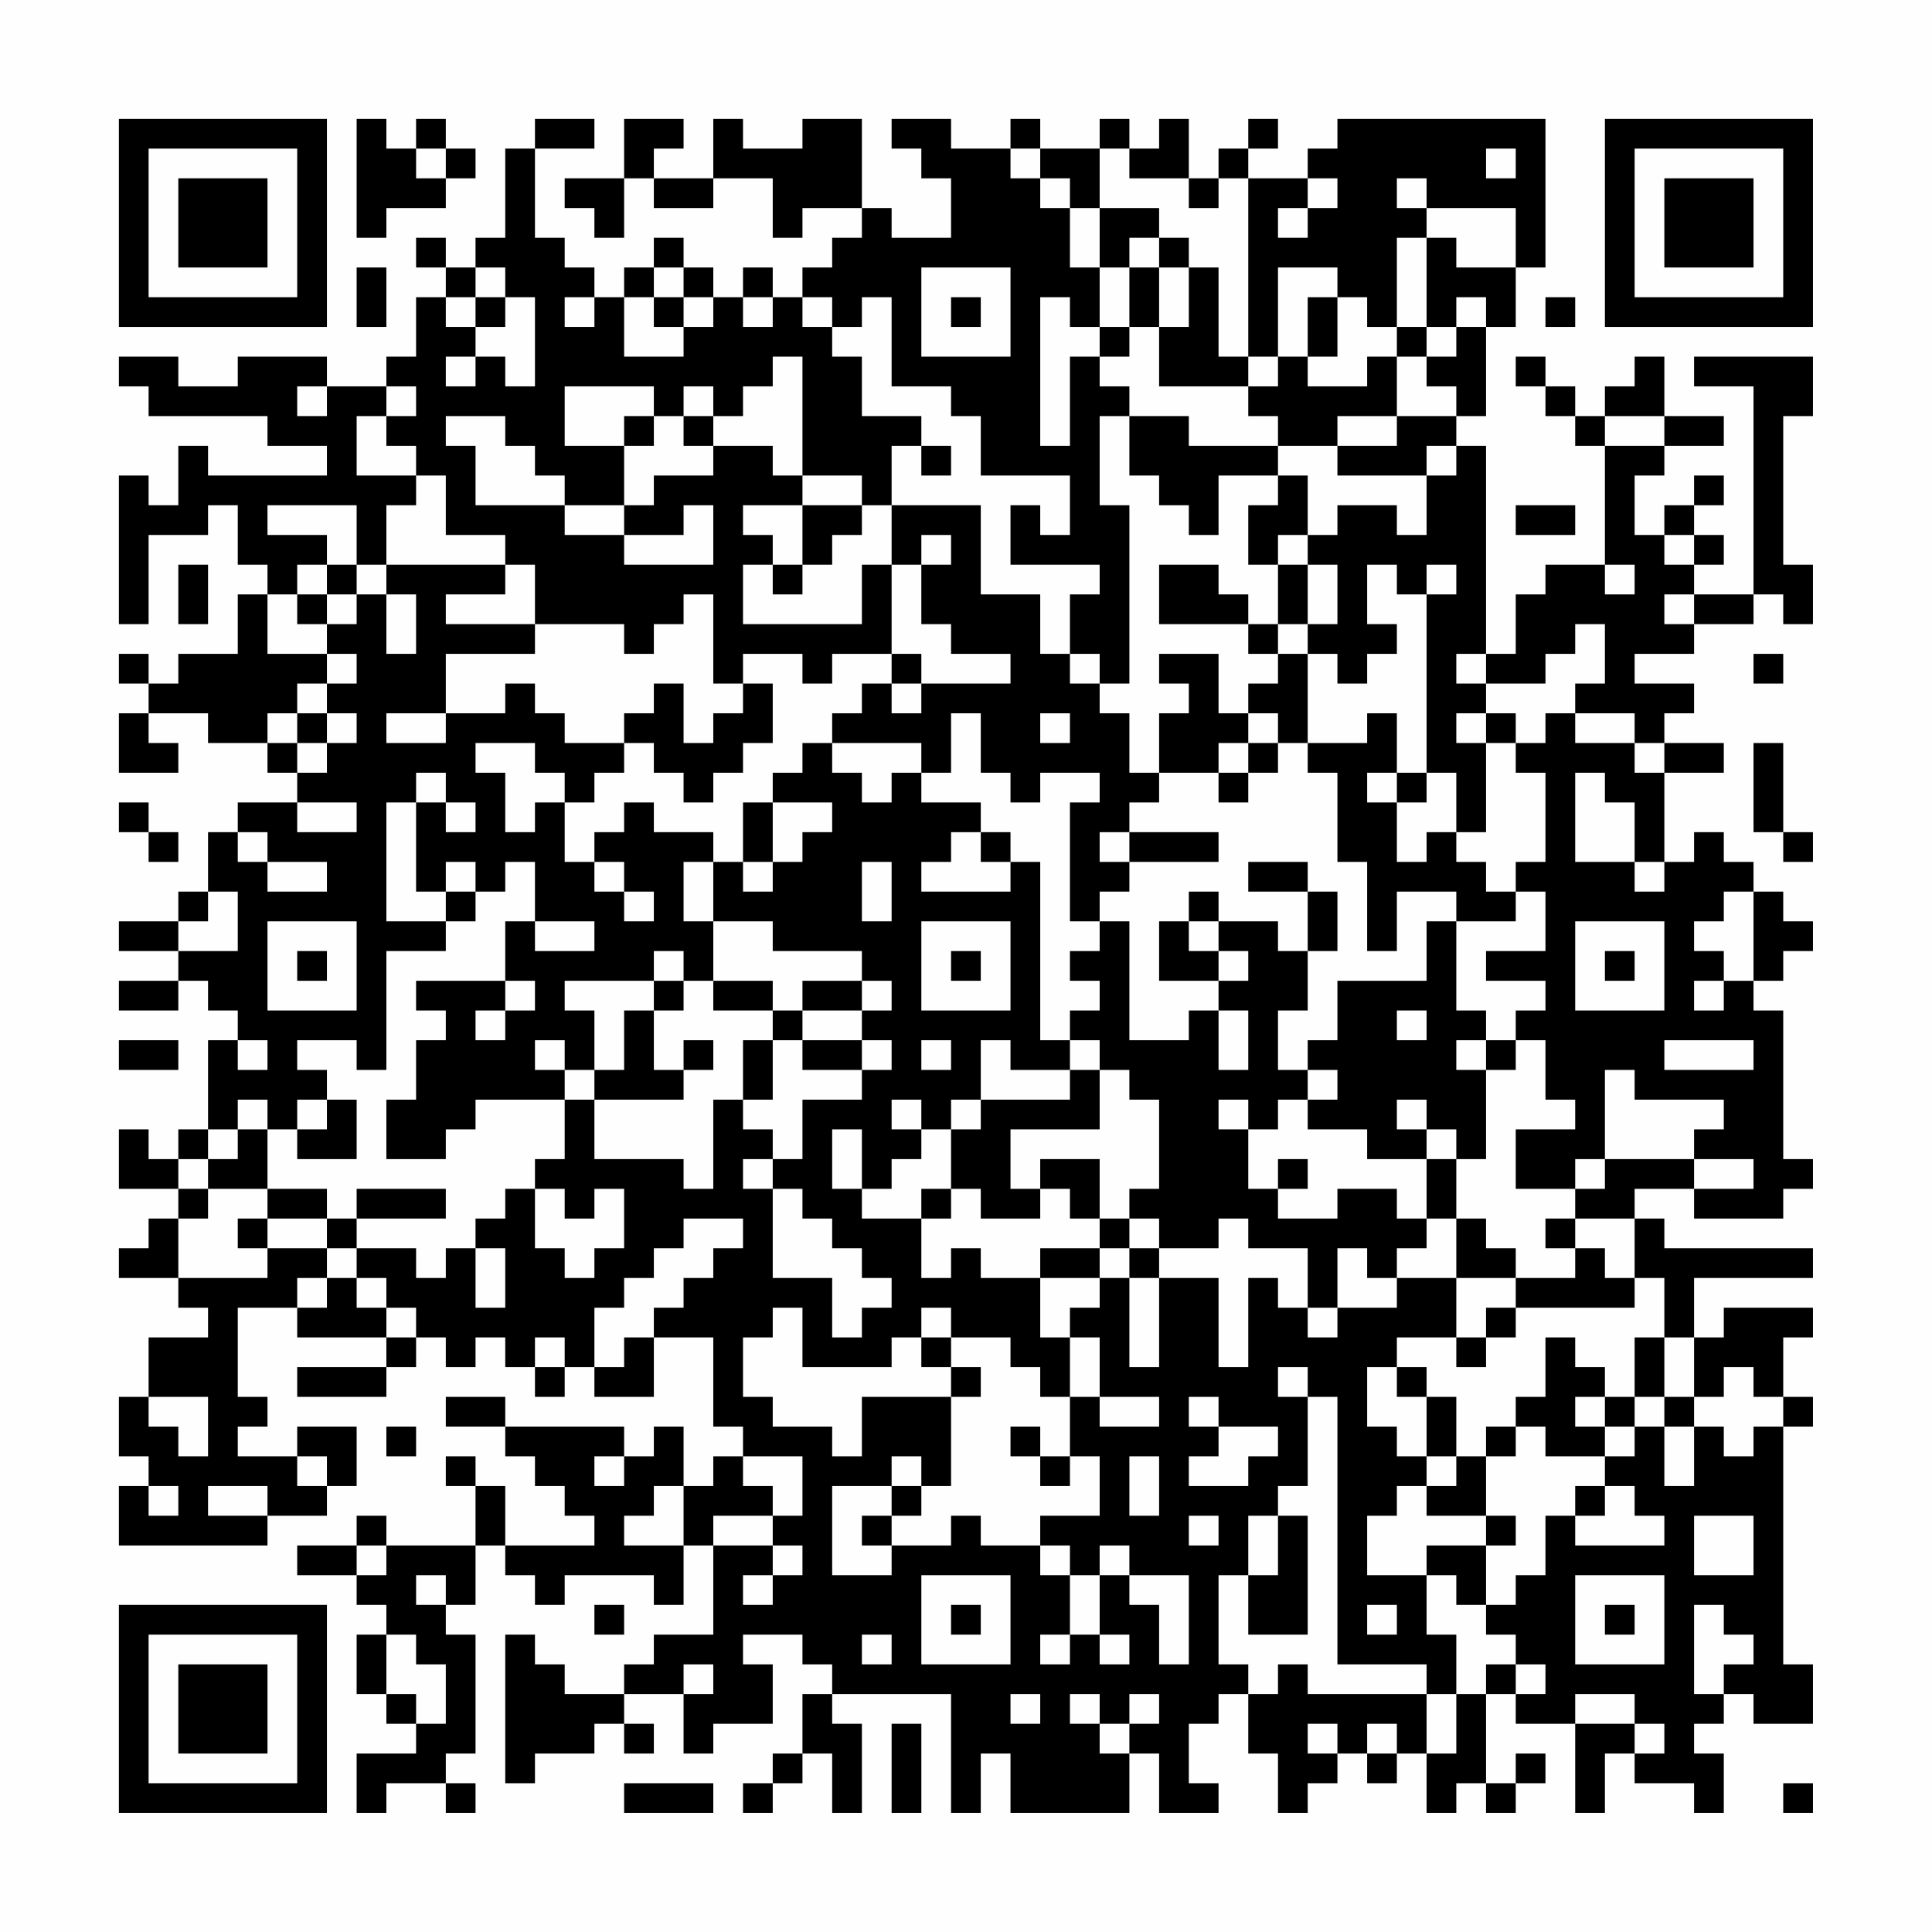 <?xml version="1.0" encoding="UTF-8"?>
<svg xmlns="http://www.w3.org/2000/svg" version="1.1" width="300" height="300" viewBox="0 0 300 300"><rect x="0" y="0" width="300" height="300" fill="#fefefe"/><g transform="scale(4.615)"><g transform="translate(4,4)"><path fill-rule="evenodd" d="M8 0L8 4L9 4L9 3L11 3L11 2L12 2L12 1L11 1L11 0L10 0L10 1L9 1L9 0ZM14 0L14 1L13 1L13 4L12 4L12 5L11 5L11 4L10 4L10 5L11 5L11 6L10 6L10 8L9 8L9 9L7 9L7 8L4 8L4 9L2 9L2 8L0 8L0 9L1 9L1 10L5 10L5 11L7 11L7 12L3 12L3 11L2 11L2 13L1 13L1 12L0 12L0 17L1 17L1 14L3 14L3 13L4 13L4 15L5 15L5 16L4 16L4 18L2 18L2 19L1 19L1 18L0 18L0 19L1 19L1 20L0 20L0 22L2 22L2 21L1 21L1 20L3 20L3 21L5 21L5 22L6 22L6 23L4 23L4 24L3 24L3 26L2 26L2 27L0 27L0 28L2 28L2 29L0 29L0 30L2 30L2 29L3 29L3 30L4 30L4 31L3 31L3 34L2 34L2 35L1 35L1 34L0 34L0 36L2 36L2 37L1 37L1 38L0 38L0 39L2 39L2 40L3 40L3 41L1 41L1 43L0 43L0 45L1 45L1 46L0 46L0 48L5 48L5 47L7 47L7 46L8 46L8 44L6 44L6 45L4 45L4 44L5 44L5 43L4 43L4 40L6 40L6 41L9 41L9 42L6 42L6 43L9 43L9 42L10 42L10 41L11 41L11 42L12 42L12 41L13 41L13 42L14 42L14 43L15 43L15 42L16 42L16 43L18 43L18 41L20 41L20 44L21 44L21 45L20 45L20 46L19 46L19 44L18 44L18 45L17 45L17 44L13 44L13 43L11 43L11 44L13 44L13 45L14 45L14 46L15 46L15 47L16 47L16 48L13 48L13 46L12 46L12 45L11 45L11 46L12 46L12 48L9 48L9 47L8 47L8 48L6 48L6 49L8 49L8 50L9 50L9 51L8 51L8 53L9 53L9 54L10 54L10 55L8 55L8 57L9 57L9 56L11 56L11 57L12 57L12 56L11 56L11 55L12 55L12 51L11 51L11 50L12 50L12 48L13 48L13 49L14 49L14 50L15 50L15 49L18 49L18 50L19 50L19 48L20 48L20 51L18 51L18 52L17 52L17 53L15 53L15 52L14 52L14 51L13 51L13 56L14 56L14 55L16 55L16 54L17 54L17 55L18 55L18 54L17 54L17 53L19 53L19 55L20 55L20 54L22 54L22 52L21 52L21 51L23 51L23 52L24 52L24 53L23 53L23 55L22 55L22 56L21 56L21 57L22 57L22 56L23 56L23 55L24 55L24 57L25 57L25 54L24 54L24 53L28 53L28 57L29 57L29 55L30 55L30 57L34 57L34 55L35 55L35 57L37 57L37 56L36 56L36 54L37 54L37 53L38 53L38 55L39 55L39 57L40 57L40 56L41 56L41 55L42 55L42 56L43 56L43 55L44 55L44 57L45 57L45 56L46 56L46 57L47 57L47 56L48 56L48 55L47 55L47 56L46 56L46 53L47 53L47 54L49 54L49 57L50 57L50 55L51 55L51 56L53 56L53 57L54 57L54 55L53 55L53 54L54 54L54 53L55 53L55 54L57 54L57 52L56 52L56 44L57 44L57 43L56 43L56 41L57 41L57 40L54 40L54 41L53 41L53 39L57 39L57 38L52 38L52 37L51 37L51 36L53 36L53 37L56 37L56 36L57 36L57 35L56 35L56 30L55 30L55 29L56 29L56 28L57 28L57 27L56 27L56 26L55 26L55 25L54 25L54 24L53 24L53 25L52 25L52 22L54 22L54 21L52 21L52 20L53 20L53 19L51 19L51 18L53 18L53 17L55 17L55 16L56 16L56 17L57 17L57 15L56 15L56 10L57 10L57 8L53 8L53 9L55 9L55 16L53 16L53 15L54 15L54 14L53 14L53 13L54 13L54 12L53 12L53 13L52 13L52 14L51 14L51 12L52 12L52 11L54 11L54 10L52 10L52 8L51 8L51 9L50 9L50 10L49 10L49 9L48 9L48 8L47 8L47 9L48 9L48 10L49 10L49 11L50 11L50 15L48 15L48 16L47 16L47 18L46 18L46 11L45 11L45 10L46 10L46 7L47 7L47 5L48 5L48 0L41 0L41 1L40 1L40 2L38 2L38 1L39 1L39 0L38 0L38 1L37 1L37 2L36 2L36 0L35 0L35 1L34 1L34 0L33 0L33 1L31 1L31 0L30 0L30 1L28 1L28 0L26 0L26 1L27 1L27 2L28 2L28 4L26 4L26 3L25 3L25 0L23 0L23 1L21 1L21 0L20 0L20 2L18 2L18 1L19 1L19 0L17 0L17 2L15 2L15 3L16 3L16 4L17 4L17 2L18 2L18 3L20 3L20 2L22 2L22 4L23 4L23 3L25 3L25 4L24 4L24 5L23 5L23 6L22 6L22 5L21 5L21 6L20 6L20 5L19 5L19 4L18 4L18 5L17 5L17 6L16 6L16 5L15 5L15 4L14 4L14 1L16 1L16 0ZM10 1L10 2L11 2L11 1ZM30 1L30 2L31 2L31 3L32 3L32 5L33 5L33 7L32 7L32 6L31 6L31 11L32 11L32 8L33 8L33 9L34 9L34 10L33 10L33 13L34 13L34 19L33 19L33 18L32 18L32 16L33 16L33 15L30 15L30 13L31 13L31 14L32 14L32 12L29 12L29 10L28 10L28 9L26 9L26 6L25 6L25 7L24 7L24 6L23 6L23 7L24 7L24 8L25 8L25 10L27 10L27 11L26 11L26 13L25 13L25 12L23 12L23 8L22 8L22 9L21 9L21 10L20 10L20 9L19 9L19 10L18 10L18 9L15 9L15 11L17 11L17 13L15 13L15 12L14 12L14 11L13 11L13 10L11 10L11 11L12 11L12 13L15 13L15 14L17 14L17 15L20 15L20 13L19 13L19 14L17 14L17 13L18 13L18 12L20 12L20 11L22 11L22 12L23 12L23 13L21 13L21 14L22 14L22 15L21 15L21 17L25 17L25 15L26 15L26 18L24 18L24 19L23 19L23 18L21 18L21 19L20 19L20 16L19 16L19 17L18 17L18 18L17 18L17 17L14 17L14 15L13 15L13 14L11 14L11 12L10 12L10 11L9 11L9 10L10 10L10 9L9 9L9 10L8 10L8 12L10 12L10 13L9 13L9 15L8 15L8 13L5 13L5 14L7 14L7 15L6 15L6 16L5 16L5 18L7 18L7 19L6 19L6 20L5 20L5 21L6 21L6 22L7 22L7 21L8 21L8 20L7 20L7 19L8 19L8 18L7 18L7 17L8 17L8 16L9 16L9 18L10 18L10 16L9 16L9 15L13 15L13 16L11 16L11 17L14 17L14 18L11 18L11 20L9 20L9 21L11 21L11 20L13 20L13 19L14 19L14 20L15 20L15 21L17 21L17 22L16 22L16 23L15 23L15 22L14 22L14 21L12 21L12 22L13 22L13 24L14 24L14 23L15 23L15 25L16 25L16 26L17 26L17 27L18 27L18 26L17 26L17 25L16 25L16 24L17 24L17 23L18 23L18 24L20 24L20 25L19 25L19 27L20 27L20 29L19 29L19 28L18 28L18 29L15 29L15 30L16 30L16 32L15 32L15 31L14 31L14 32L15 32L15 33L12 33L12 34L11 34L11 35L9 35L9 33L10 33L10 31L11 31L11 30L10 30L10 29L13 29L13 30L12 30L12 31L13 31L13 30L14 30L14 29L13 29L13 27L14 27L14 28L16 28L16 27L14 27L14 25L13 25L13 26L12 26L12 25L11 25L11 26L10 26L10 23L11 23L11 24L12 24L12 23L11 23L11 22L10 22L10 23L9 23L9 27L11 27L11 28L9 28L9 32L8 32L8 31L6 31L6 32L7 32L7 33L6 33L6 34L5 34L5 33L4 33L4 34L3 34L3 35L2 35L2 36L3 36L3 37L2 37L2 39L5 39L5 38L7 38L7 39L6 39L6 40L7 40L7 39L8 39L8 40L9 40L9 41L10 41L10 40L9 40L9 39L8 39L8 38L10 38L10 39L11 39L11 38L12 38L12 40L13 40L13 38L12 38L12 37L13 37L13 36L14 36L14 38L15 38L15 39L16 39L16 38L17 38L17 36L16 36L16 37L15 37L15 36L14 36L14 35L15 35L15 33L16 33L16 35L19 35L19 36L20 36L20 33L21 33L21 34L22 34L22 35L21 35L21 36L22 36L22 39L24 39L24 41L25 41L25 40L26 40L26 39L25 39L25 38L24 38L24 37L23 37L23 36L22 36L22 35L23 35L23 33L25 33L25 32L26 32L26 31L25 31L25 30L26 30L26 29L25 29L25 28L22 28L22 27L20 27L20 25L21 25L21 26L22 26L22 25L23 25L23 24L24 24L24 23L22 23L22 22L23 22L23 21L24 21L24 22L25 22L25 23L26 23L26 22L27 22L27 23L29 23L29 24L28 24L28 25L27 25L27 26L30 26L30 25L31 25L31 31L32 31L32 32L30 32L30 31L29 31L29 33L28 33L28 34L27 34L27 33L26 33L26 34L27 34L27 35L26 35L26 36L25 36L25 34L24 34L24 36L25 36L25 37L27 37L27 39L28 39L28 38L29 38L29 39L31 39L31 41L32 41L32 43L31 43L31 42L30 42L30 41L28 41L28 40L27 40L27 41L26 41L26 42L23 42L23 40L22 40L22 41L21 41L21 43L22 43L22 44L24 44L24 45L25 45L25 43L28 43L28 46L27 46L27 45L26 45L26 46L24 46L24 49L26 49L26 48L28 48L28 47L29 47L29 48L31 48L31 49L32 49L32 51L31 51L31 52L32 52L32 51L33 51L33 52L34 52L34 51L33 51L33 49L34 49L34 50L35 50L35 52L36 52L36 49L34 49L34 48L33 48L33 49L32 49L32 48L31 48L31 47L33 47L33 45L32 45L32 43L33 43L33 44L35 44L35 43L33 43L33 41L32 41L32 40L33 40L33 39L34 39L34 42L35 42L35 39L37 39L37 42L38 42L38 39L39 39L39 40L40 40L40 41L41 41L41 40L43 40L43 39L45 39L45 41L43 41L43 42L42 42L42 44L43 44L43 45L44 45L44 46L43 46L43 47L42 47L42 49L44 49L44 51L45 51L45 53L44 53L44 52L41 52L41 43L40 43L40 42L39 42L39 43L40 43L40 46L39 46L39 47L38 47L38 49L37 49L37 52L38 52L38 53L39 53L39 52L40 52L40 53L44 53L44 55L45 55L45 53L46 53L46 52L47 52L47 53L48 53L48 52L47 52L47 51L46 51L46 50L47 50L47 49L48 49L48 47L49 47L49 48L52 48L52 47L51 47L51 46L50 46L50 45L51 45L51 44L52 44L52 46L53 46L53 44L54 44L54 45L55 45L55 44L56 44L56 43L55 43L55 42L54 42L54 43L53 43L53 41L52 41L52 39L51 39L51 37L49 37L49 36L50 36L50 35L53 35L53 36L55 36L55 35L53 35L53 34L54 34L54 33L51 33L51 32L50 32L50 35L49 35L49 36L47 36L47 34L49 34L49 33L48 33L48 31L47 31L47 30L48 30L48 29L46 29L46 28L48 28L48 26L47 26L47 25L48 25L48 22L47 22L47 21L48 21L48 20L49 20L49 21L51 21L51 22L52 22L52 21L51 21L51 20L49 20L49 19L50 19L50 17L49 17L49 18L48 18L48 19L46 19L46 18L45 18L45 19L46 19L46 20L45 20L45 21L46 21L46 24L45 24L45 22L44 22L44 16L45 16L45 15L44 15L44 16L43 16L43 15L42 15L42 17L43 17L43 18L42 18L42 19L41 19L41 18L40 18L40 17L41 17L41 15L40 15L40 14L41 14L41 13L43 13L43 14L44 14L44 12L45 12L45 11L44 11L44 12L41 12L41 11L43 11L43 10L45 10L45 9L44 9L44 8L45 8L45 7L46 7L46 6L45 6L45 7L44 7L44 4L45 4L45 5L47 5L47 3L44 3L44 2L43 2L43 3L44 3L44 4L43 4L43 7L42 7L42 6L41 6L41 5L39 5L39 8L38 8L38 2L37 2L37 3L36 3L36 2L34 2L34 1L33 1L33 3L32 3L32 2L31 2L31 1ZM46 1L46 2L47 2L47 1ZM40 2L40 3L39 3L39 4L40 4L40 3L41 3L41 2ZM33 3L33 5L34 5L34 7L33 7L33 8L34 8L34 7L35 7L35 9L38 9L38 10L39 10L39 11L36 11L36 10L34 10L34 12L35 12L35 13L36 13L36 14L37 14L37 12L39 12L39 13L38 13L38 15L39 15L39 17L38 17L38 16L37 16L37 15L35 15L35 17L38 17L38 18L39 18L39 19L38 19L38 20L37 20L37 18L35 18L35 19L36 19L36 20L35 20L35 22L34 22L34 20L33 20L33 19L32 19L32 18L31 18L31 16L29 16L29 13L26 13L26 15L27 15L27 17L28 17L28 18L30 18L30 19L27 19L27 18L26 18L26 19L25 19L25 20L24 20L24 21L27 21L27 22L28 22L28 20L29 20L29 22L30 22L30 23L31 23L31 22L33 22L33 23L32 23L32 27L33 27L33 28L32 28L32 29L33 29L33 30L32 30L32 31L33 31L33 32L32 32L32 33L29 33L29 34L28 34L28 36L27 36L27 37L28 37L28 36L29 36L29 37L31 37L31 36L32 36L32 37L33 37L33 38L31 38L31 39L33 39L33 38L34 38L34 39L35 39L35 38L37 38L37 37L38 37L38 38L40 38L40 40L41 40L41 38L42 38L42 39L43 39L43 38L44 38L44 37L45 37L45 39L47 39L47 40L46 40L46 41L45 41L45 42L46 42L46 41L47 41L47 40L51 40L51 39L50 39L50 38L49 38L49 37L48 37L48 38L49 38L49 39L47 39L47 38L46 38L46 37L45 37L45 35L46 35L46 32L47 32L47 31L46 31L46 30L45 30L45 27L47 27L47 26L46 26L46 25L45 25L45 24L44 24L44 25L43 25L43 23L44 23L44 22L43 22L43 20L42 20L42 21L40 21L40 18L39 18L39 17L40 17L40 15L39 15L39 14L40 14L40 12L39 12L39 11L41 11L41 10L43 10L43 8L44 8L44 7L43 7L43 8L42 8L42 9L40 9L40 8L41 8L41 6L40 6L40 8L39 8L39 9L38 9L38 8L37 8L37 5L36 5L36 4L35 4L35 3ZM34 4L34 5L35 5L35 7L36 7L36 5L35 5L35 4ZM8 5L8 7L9 7L9 5ZM12 5L12 6L11 6L11 7L12 7L12 8L11 8L11 9L12 9L12 8L13 8L13 9L14 9L14 6L13 6L13 5ZM18 5L18 6L17 6L17 8L19 8L19 7L20 7L20 6L19 6L19 5ZM27 5L27 8L30 8L30 5ZM12 6L12 7L13 7L13 6ZM15 6L15 7L16 7L16 6ZM18 6L18 7L19 7L19 6ZM21 6L21 7L22 7L22 6ZM28 6L28 7L29 7L29 6ZM48 6L48 7L49 7L49 6ZM6 9L6 10L7 10L7 9ZM17 10L17 11L18 11L18 10ZM19 10L19 11L20 11L20 10ZM50 10L50 11L52 11L52 10ZM27 11L27 12L28 12L28 11ZM23 13L23 15L22 15L22 16L23 16L23 15L24 15L24 14L25 14L25 13ZM47 13L47 14L49 14L49 13ZM27 14L27 15L28 15L28 14ZM52 14L52 15L53 15L53 14ZM2 15L2 17L3 17L3 15ZM7 15L7 16L6 16L6 17L7 17L7 16L8 16L8 15ZM50 15L50 16L51 16L51 15ZM52 16L52 17L53 17L53 16ZM55 18L55 19L56 19L56 18ZM18 19L18 20L17 20L17 21L18 21L18 22L19 22L19 23L20 23L20 22L21 22L21 21L22 21L22 19L21 19L21 20L20 20L20 21L19 21L19 19ZM26 19L26 20L27 20L27 19ZM6 20L6 21L7 21L7 20ZM31 20L31 21L32 21L32 20ZM38 20L38 21L37 21L37 22L35 22L35 23L34 23L34 24L33 24L33 25L34 25L34 26L33 26L33 27L34 27L34 31L36 31L36 30L37 30L37 32L38 32L38 30L37 30L37 29L38 29L38 28L37 28L37 27L39 27L39 28L40 28L40 30L39 30L39 32L40 32L40 33L39 33L39 34L38 34L38 33L37 33L37 34L38 34L38 36L39 36L39 37L41 37L41 36L43 36L43 37L44 37L44 35L45 35L45 34L44 34L44 33L43 33L43 34L44 34L44 35L42 35L42 34L40 34L40 33L41 33L41 32L40 32L40 31L41 31L41 29L44 29L44 27L45 27L45 26L43 26L43 28L42 28L42 25L41 25L41 22L40 22L40 21L39 21L39 20ZM46 20L46 21L47 21L47 20ZM38 21L38 22L37 22L37 23L38 23L38 22L39 22L39 21ZM55 21L55 24L56 24L56 25L57 25L57 24L56 24L56 21ZM42 22L42 23L43 23L43 22ZM49 22L49 25L51 25L51 26L52 26L52 25L51 25L51 23L50 23L50 22ZM0 23L0 24L1 24L1 25L2 25L2 24L1 24L1 23ZM6 23L6 24L8 24L8 23ZM21 23L21 25L22 25L22 23ZM4 24L4 25L5 25L5 26L7 26L7 25L5 25L5 24ZM29 24L29 25L30 25L30 24ZM34 24L34 25L37 25L37 24ZM25 25L25 27L26 27L26 25ZM38 25L38 26L40 26L40 28L41 28L41 26L40 26L40 25ZM3 26L3 27L2 27L2 28L4 28L4 26ZM11 26L11 27L12 27L12 26ZM36 26L36 27L35 27L35 29L37 29L37 28L36 28L36 27L37 27L37 26ZM54 26L54 27L53 27L53 28L54 28L54 29L53 29L53 30L54 30L54 29L55 29L55 26ZM5 27L5 30L8 30L8 27ZM27 27L27 30L30 30L30 27ZM49 27L49 30L52 30L52 27ZM6 28L6 29L7 29L7 28ZM28 28L28 29L29 29L29 28ZM50 28L50 29L51 29L51 28ZM18 29L18 30L17 30L17 32L16 32L16 33L19 33L19 32L20 32L20 31L19 31L19 32L18 32L18 30L19 30L19 29ZM20 29L20 30L22 30L22 31L21 31L21 33L22 33L22 31L23 31L23 32L25 32L25 31L23 31L23 30L25 30L25 29L23 29L23 30L22 30L22 29ZM43 30L43 31L44 31L44 30ZM0 31L0 32L2 32L2 31ZM4 31L4 32L5 32L5 31ZM27 31L27 32L28 32L28 31ZM45 31L45 32L46 32L46 31ZM52 31L52 32L55 32L55 31ZM33 32L33 34L30 34L30 36L31 36L31 35L33 35L33 37L34 37L34 38L35 38L35 37L34 37L34 36L35 36L35 33L34 33L34 32ZM7 33L7 34L6 34L6 35L8 35L8 33ZM4 34L4 35L3 35L3 36L5 36L5 37L4 37L4 38L5 38L5 37L7 37L7 38L8 38L8 37L11 37L11 36L8 36L8 37L7 37L7 36L5 36L5 34ZM39 35L39 36L40 36L40 35ZM19 37L19 38L18 38L18 39L17 39L17 40L16 40L16 42L17 42L17 41L18 41L18 40L19 40L19 39L20 39L20 38L21 38L21 37ZM14 41L14 42L15 42L15 41ZM27 41L27 42L28 42L28 43L29 43L29 42L28 42L28 41ZM48 41L48 43L47 43L47 44L46 44L46 45L45 45L45 43L44 43L44 42L43 42L43 43L44 43L44 45L45 45L45 46L44 46L44 47L46 47L46 48L44 48L44 49L45 49L45 50L46 50L46 48L47 48L47 47L46 47L46 45L47 45L47 44L48 44L48 45L50 45L50 44L51 44L51 43L52 43L52 44L53 44L53 43L52 43L52 41L51 41L51 43L50 43L50 42L49 42L49 41ZM1 43L1 44L2 44L2 45L3 45L3 43ZM36 43L36 44L37 44L37 45L36 45L36 46L38 46L38 45L39 45L39 44L37 44L37 43ZM49 43L49 44L50 44L50 43ZM9 44L9 45L10 45L10 44ZM30 44L30 45L31 45L31 46L32 46L32 45L31 45L31 44ZM6 45L6 46L7 46L7 45ZM16 45L16 46L17 46L17 45ZM21 45L21 46L22 46L22 47L20 47L20 48L22 48L22 49L21 49L21 50L22 50L22 49L23 49L23 48L22 48L22 47L23 47L23 45ZM34 45L34 47L35 47L35 45ZM1 46L1 47L2 47L2 46ZM3 46L3 47L5 47L5 46ZM18 46L18 47L17 47L17 48L19 48L19 46ZM26 46L26 47L25 47L25 48L26 48L26 47L27 47L27 46ZM49 46L49 47L50 47L50 46ZM36 47L36 48L37 48L37 47ZM39 47L39 49L38 49L38 51L40 51L40 47ZM53 47L53 49L55 49L55 47ZM8 48L8 49L9 49L9 48ZM10 49L10 50L11 50L11 49ZM27 49L27 52L30 52L30 49ZM49 49L49 52L52 52L52 49ZM16 50L16 51L17 51L17 50ZM28 50L28 51L29 51L29 50ZM42 50L42 51L43 51L43 50ZM50 50L50 51L51 51L51 50ZM53 50L53 53L54 53L54 52L55 52L55 51L54 51L54 50ZM9 51L9 53L10 53L10 54L11 54L11 52L10 52L10 51ZM25 51L25 52L26 52L26 51ZM19 52L19 53L20 53L20 52ZM30 53L30 54L31 54L31 53ZM32 53L32 54L33 54L33 55L34 55L34 54L35 54L35 53L34 53L34 54L33 54L33 53ZM49 53L49 54L51 54L51 55L52 55L52 54L51 54L51 53ZM26 54L26 57L27 57L27 54ZM40 54L40 55L41 55L41 54ZM42 54L42 55L43 55L43 54ZM17 56L17 57L20 57L20 56ZM56 56L56 57L57 57L57 56ZM0 0L0 7L7 7L7 0ZM1 1L1 6L6 6L6 1ZM2 2L2 5L5 5L5 2ZM50 0L50 7L57 7L57 0ZM51 1L51 6L56 6L56 1ZM52 2L52 5L55 5L55 2ZM0 50L0 57L7 57L7 50ZM1 51L1 56L6 56L6 51ZM2 52L2 55L5 55L5 52Z" fill="#000000"/></g></g></svg>
